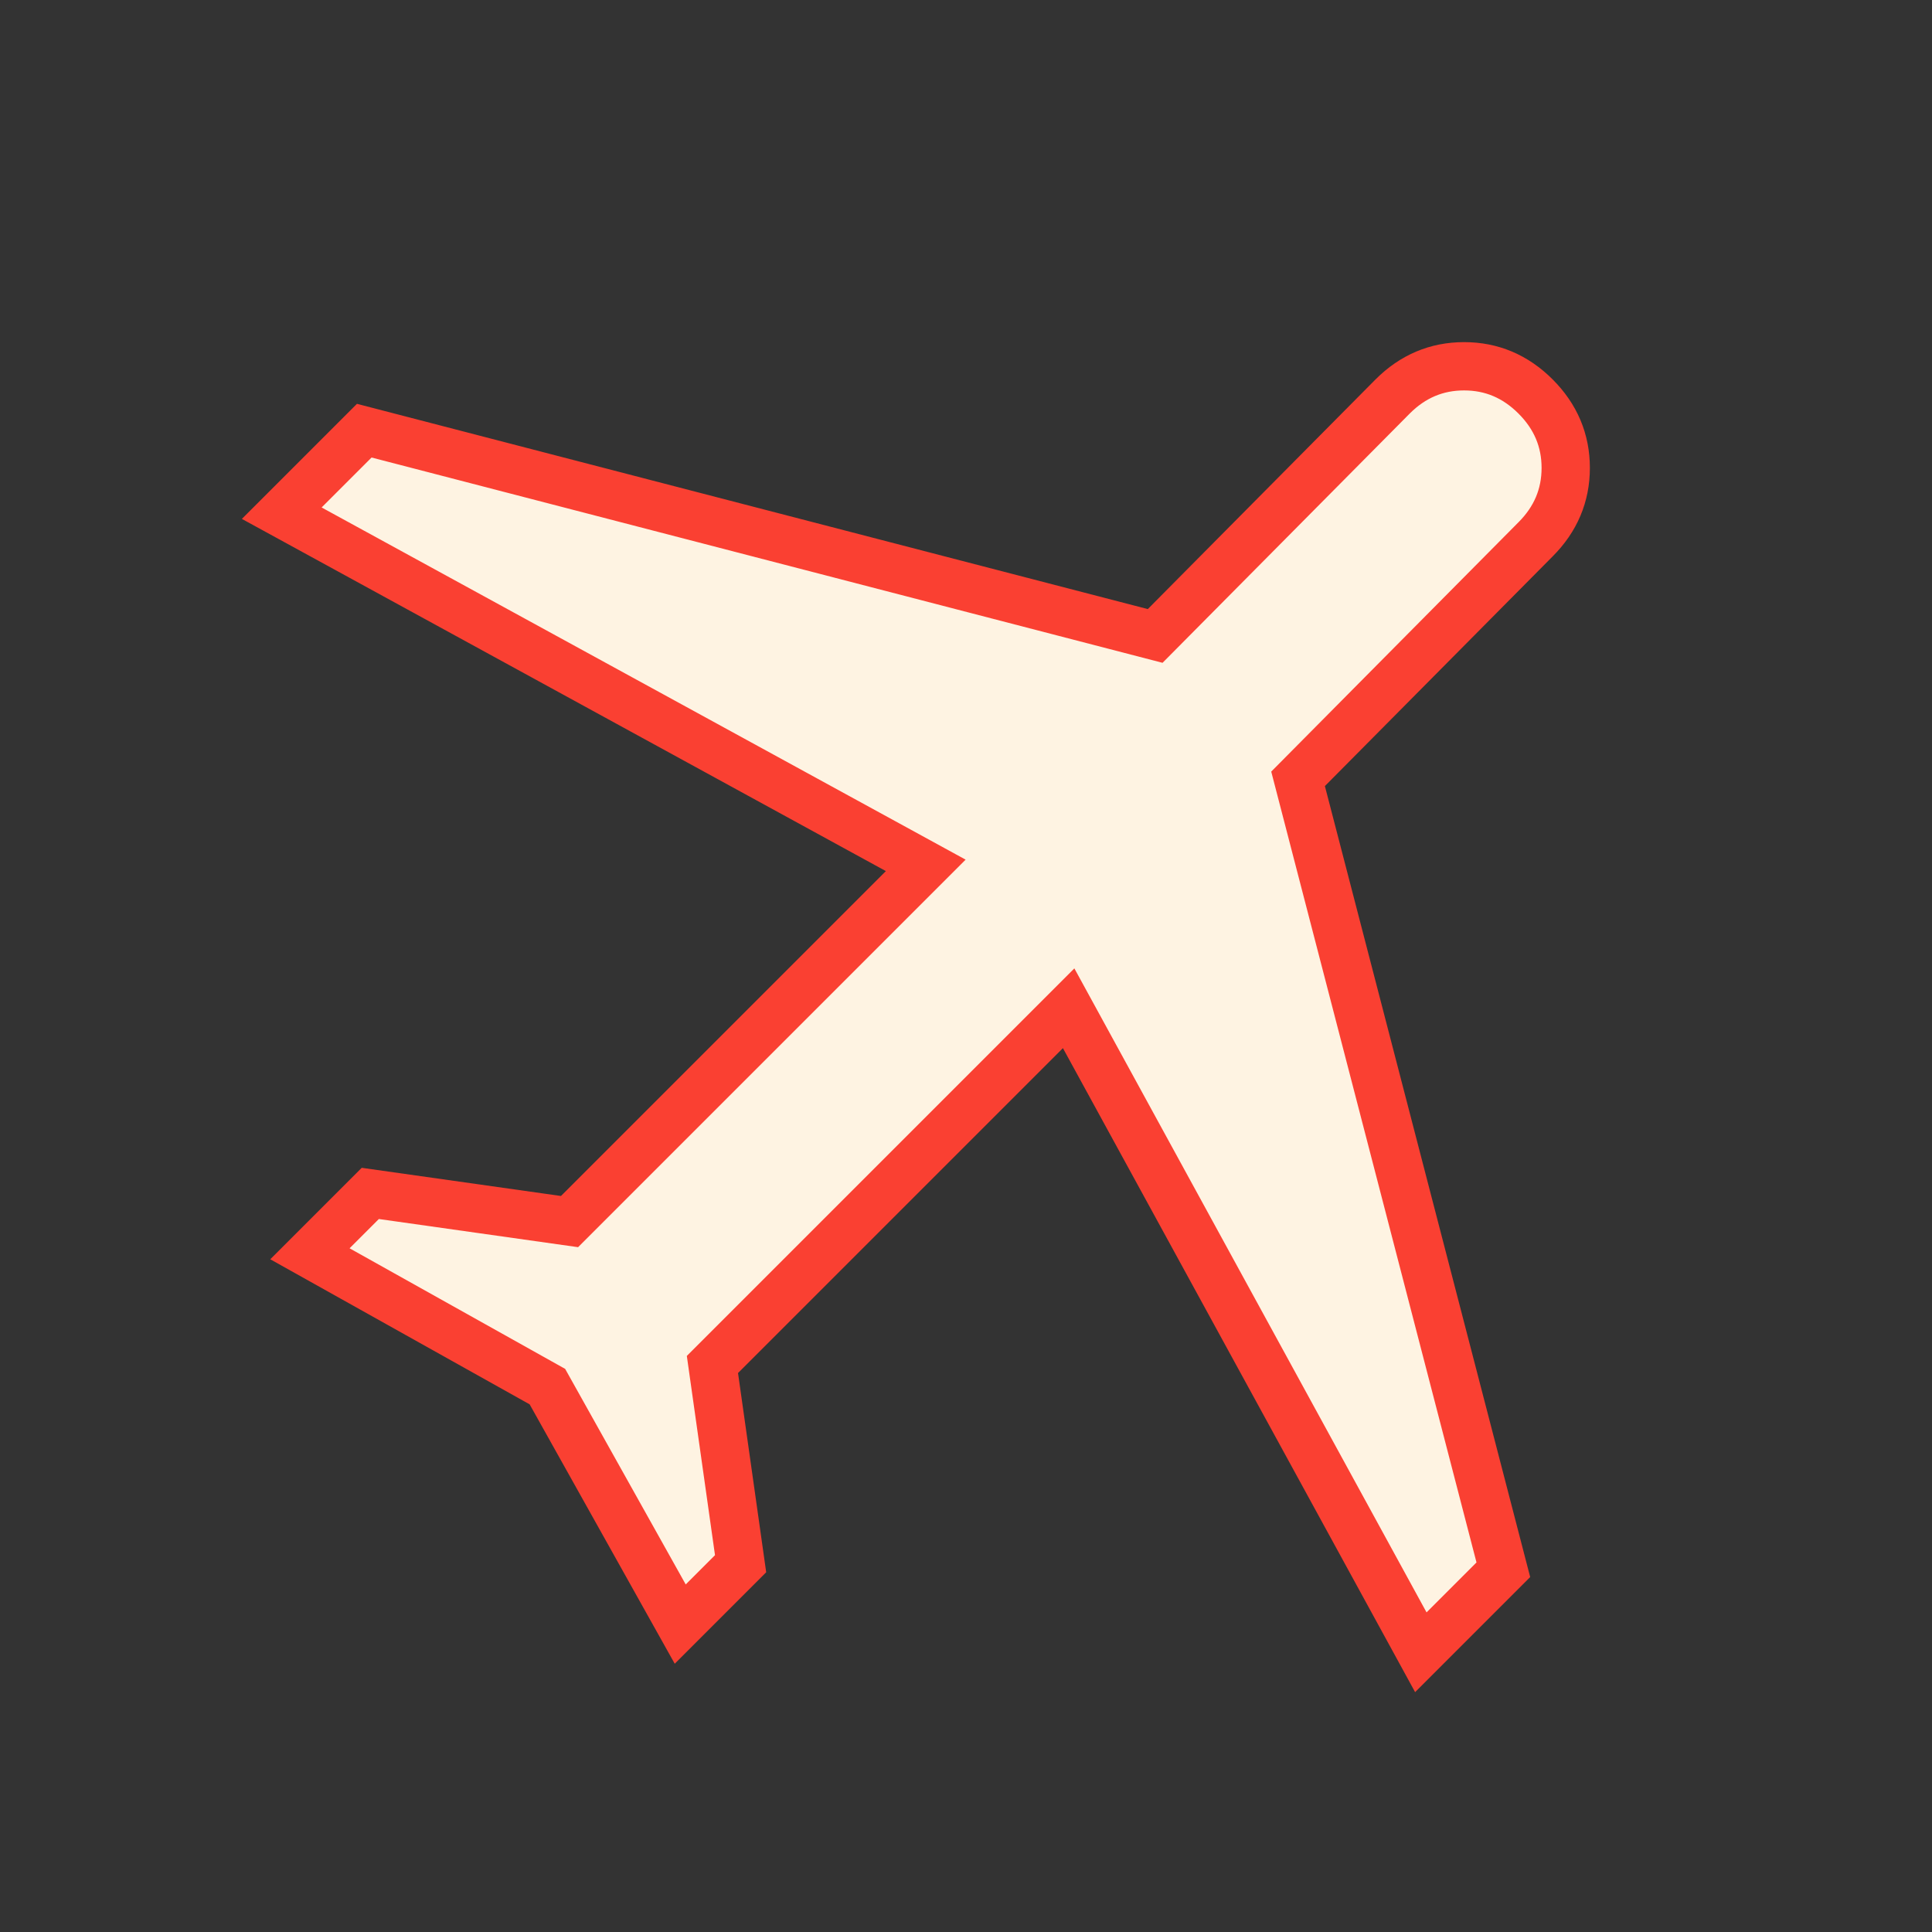 <?xml version="1.0" encoding="UTF-8" standalone="no"?>
<svg
   height="36px"
   viewBox="0 -960 960 960"
   width="36px"
   version="1.1"
   id="svg1"
   sodipodi:docname="airport-excluded.svg"
   inkscape:version="1.4 (86a8ad7, 2024-10-11)"
   xmlns:inkscape="http://www.inkscape.org/namespaces/inkscape"
   xmlns:sodipodi="http://sodipodi.sourceforge.net/DTD/sodipodi-0.dtd"
   xmlns="http://www.w3.org/2000/svg"
   xmlns:svg="http://www.w3.org/2000/svg">
  <rect x="0" y="-960" width="960" height="960" fill="#333333" stroke="none"/>
  <defs
     id="defs1" />
  <sodipodi:namedview
     id="namedview1"
     pagecolor="#ffffff"
     bordercolor="#000000"
     borderopacity="0.25"
     inkscape:showpageshadow="2"
     inkscape:pageopacity="0.0"
     inkscape:pagecheckerboard="0"
     inkscape:deskcolor="#d1d1d1"
     showgrid="false"
     inkscape:zoom="56.71875"
     inkscape:cx="16"
     inkscape:cy="16"
     inkscape:window-width="1352"
     inkscape:window-height="1240"
     inkscape:window-x="2383"
     inkscape:window-y="525"
     inkscape:window-maximized="0"
     inkscape:current-layer="svg1" />
  <path
     d="m272-271-118-66 30-30 99 14 177-177-320-175 41-41 393 102 118-119q15-15 35.5-15t35.5 15q15 15 15 35.5T763-692L645-573l102 393-41 41-175-320-177 177 14 99-30 30-66-118Z"
     id="path1"
     stroke="#fa4032" stroke-width="24"
     style="fill:#fef3e2" />
</svg>
